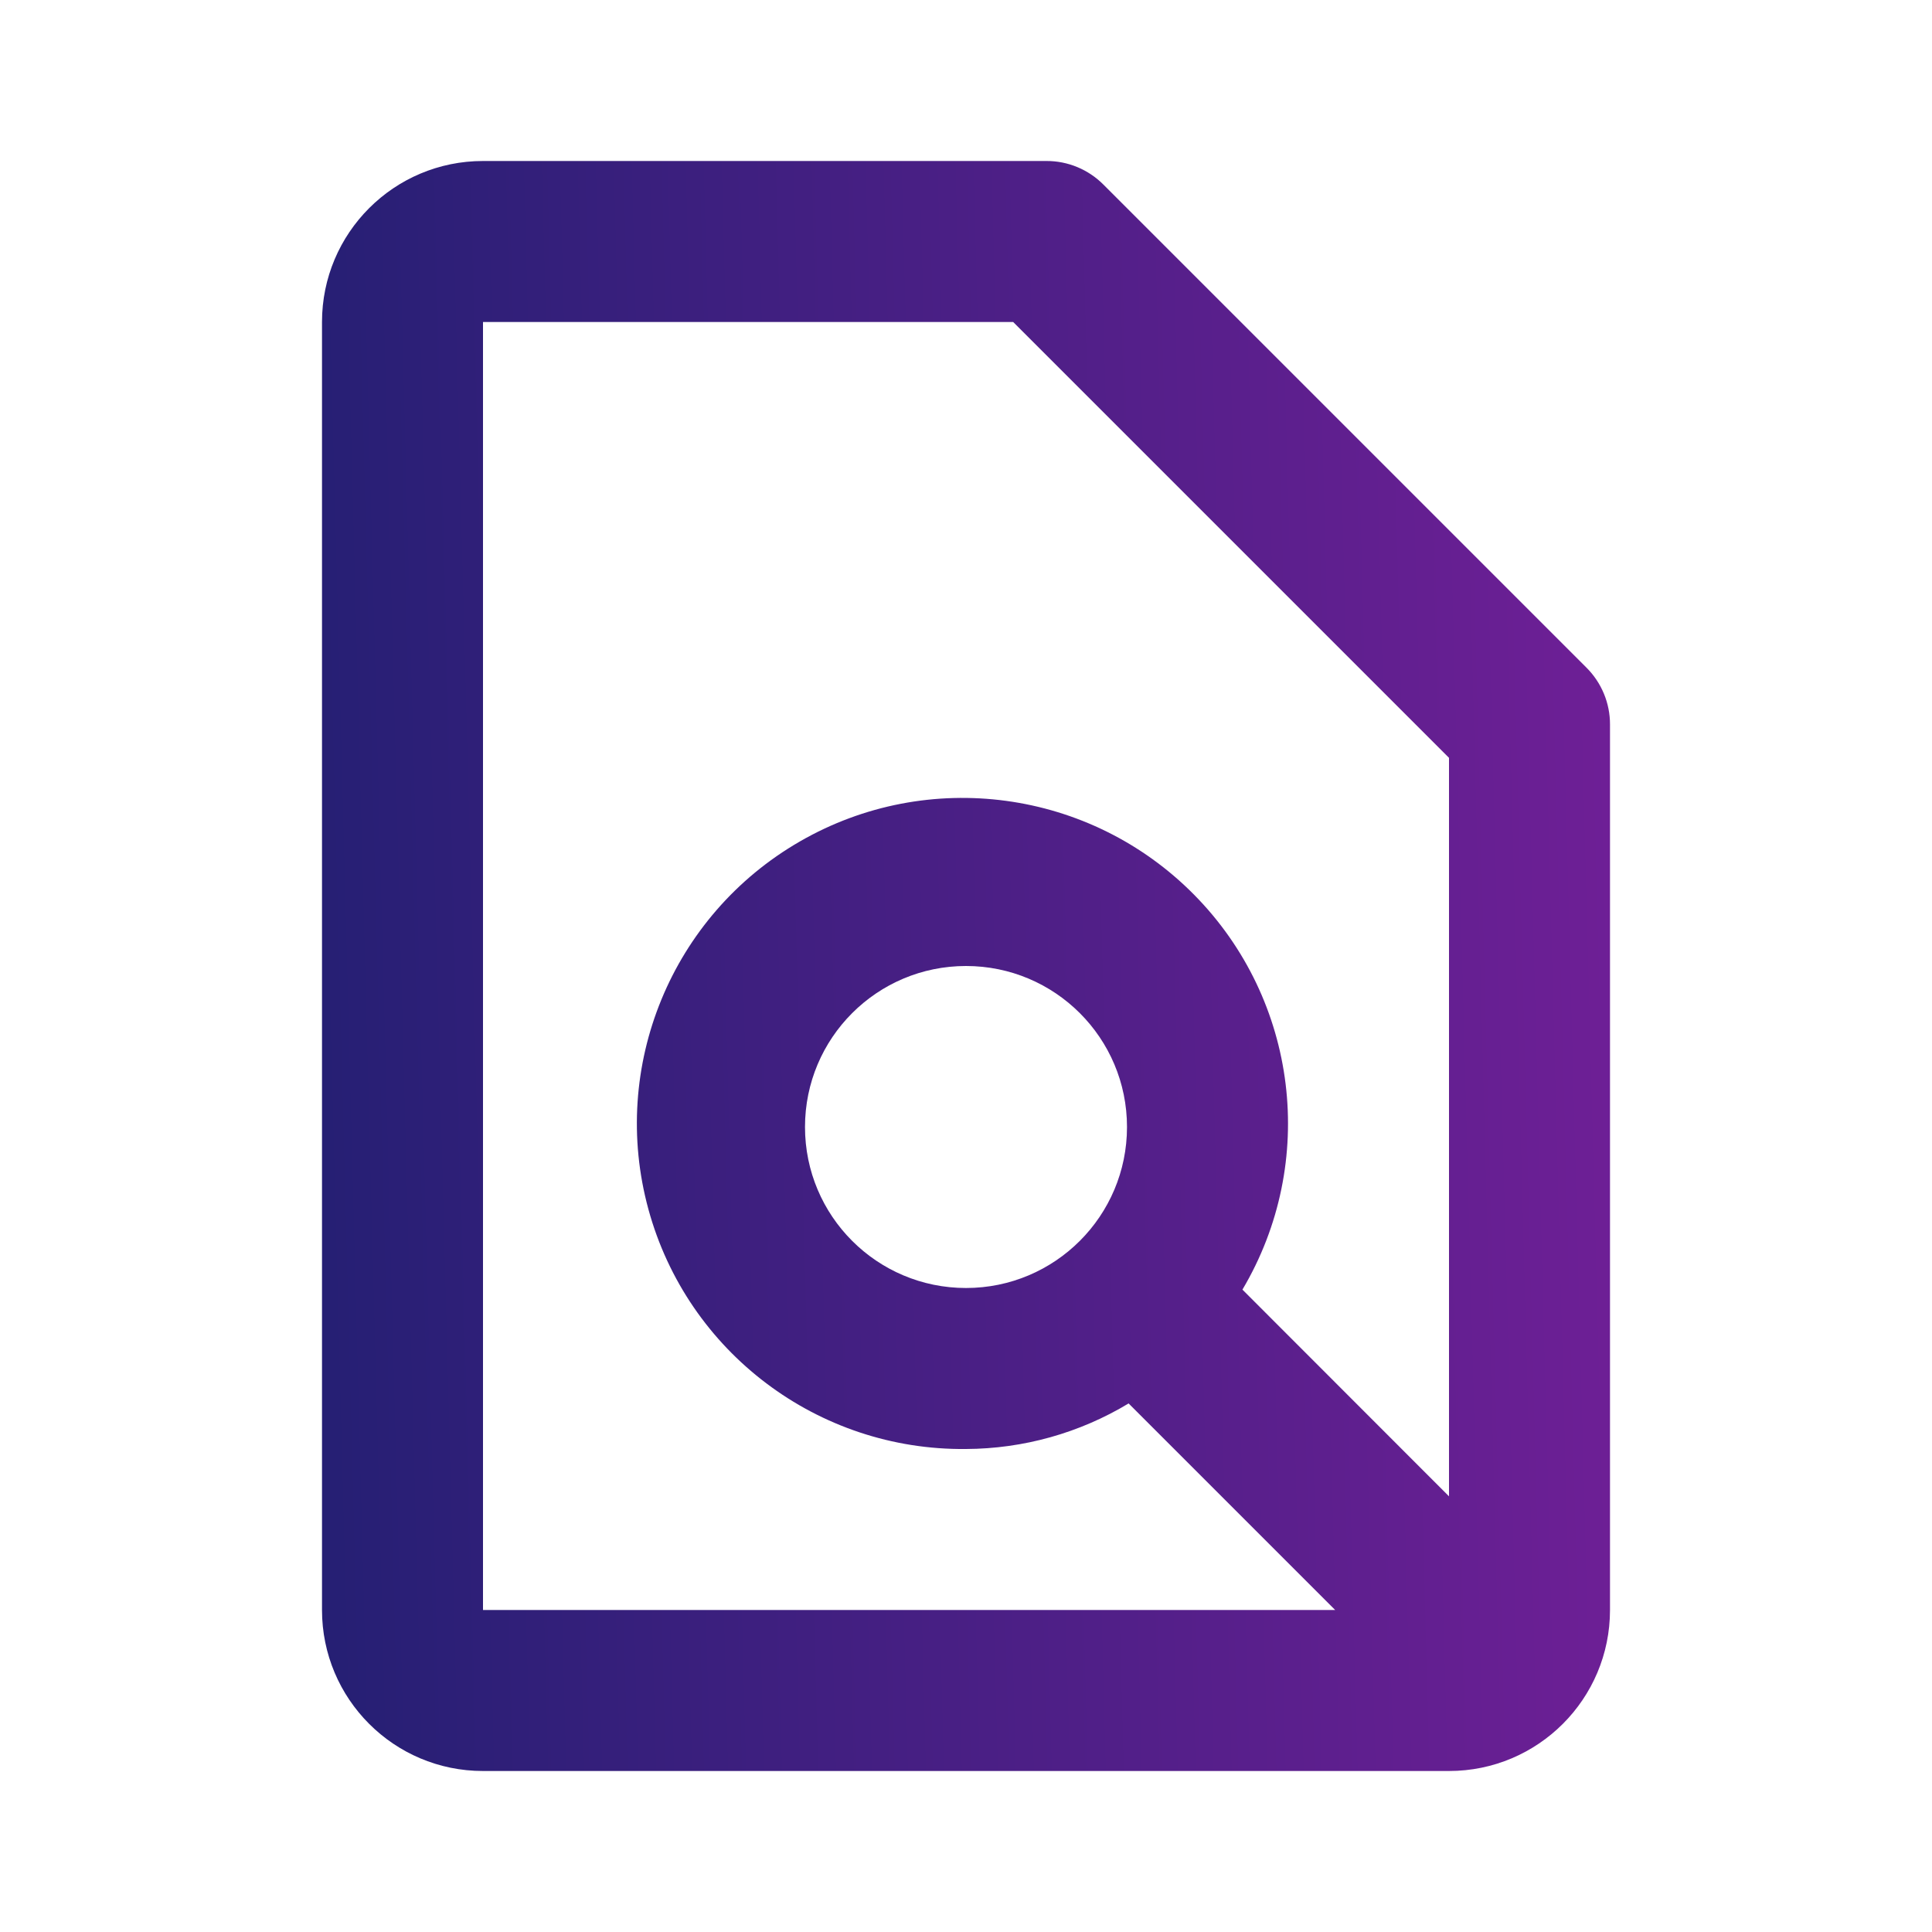 <svg width="24" height="24" viewBox="0 0 24 24" fill="none" xmlns="http://www.w3.org/2000/svg">
<path d="M18 22H6C4.895 22 4 21.105 4 20V4C4 2.895 4.895 2 6 2H13C13.265 1.999 13.52 2.105 13.707 2.293L19.707 8.293C19.895 8.48 20.001 8.735 20 9V20C20 21.105 19.105 22 18 22ZM6 4V20H16.586L14.02 17.434C13.41 17.802 12.712 17.997 12 18C10.161 18.02 8.54 16.797 8.055 15.023C7.57 13.249 8.343 11.371 9.936 10.453C11.529 9.534 13.541 9.806 14.834 11.115C16.126 12.423 16.372 14.439 15.434 16.02L18 18.588V9.414L12.586 4H6ZM12 12C10.895 12 10 12.895 10 14C10 15.105 10.895 16 12 16C13.105 16 14 15.105 14 14C14 12.895 13.105 12 12 12Z" fill="url(#paint0_linear)"/>
<defs>
<linearGradient id="paint0_linear" x1="4" y1="12.8" x2="23.421" y2="12.288" gradientUnits="userSpaceOnUse">
<stop stop-color="#261F74"/>
<stop offset="1" stop-color="#7D1F9D"/>
</linearGradient>
</defs>
</svg>
